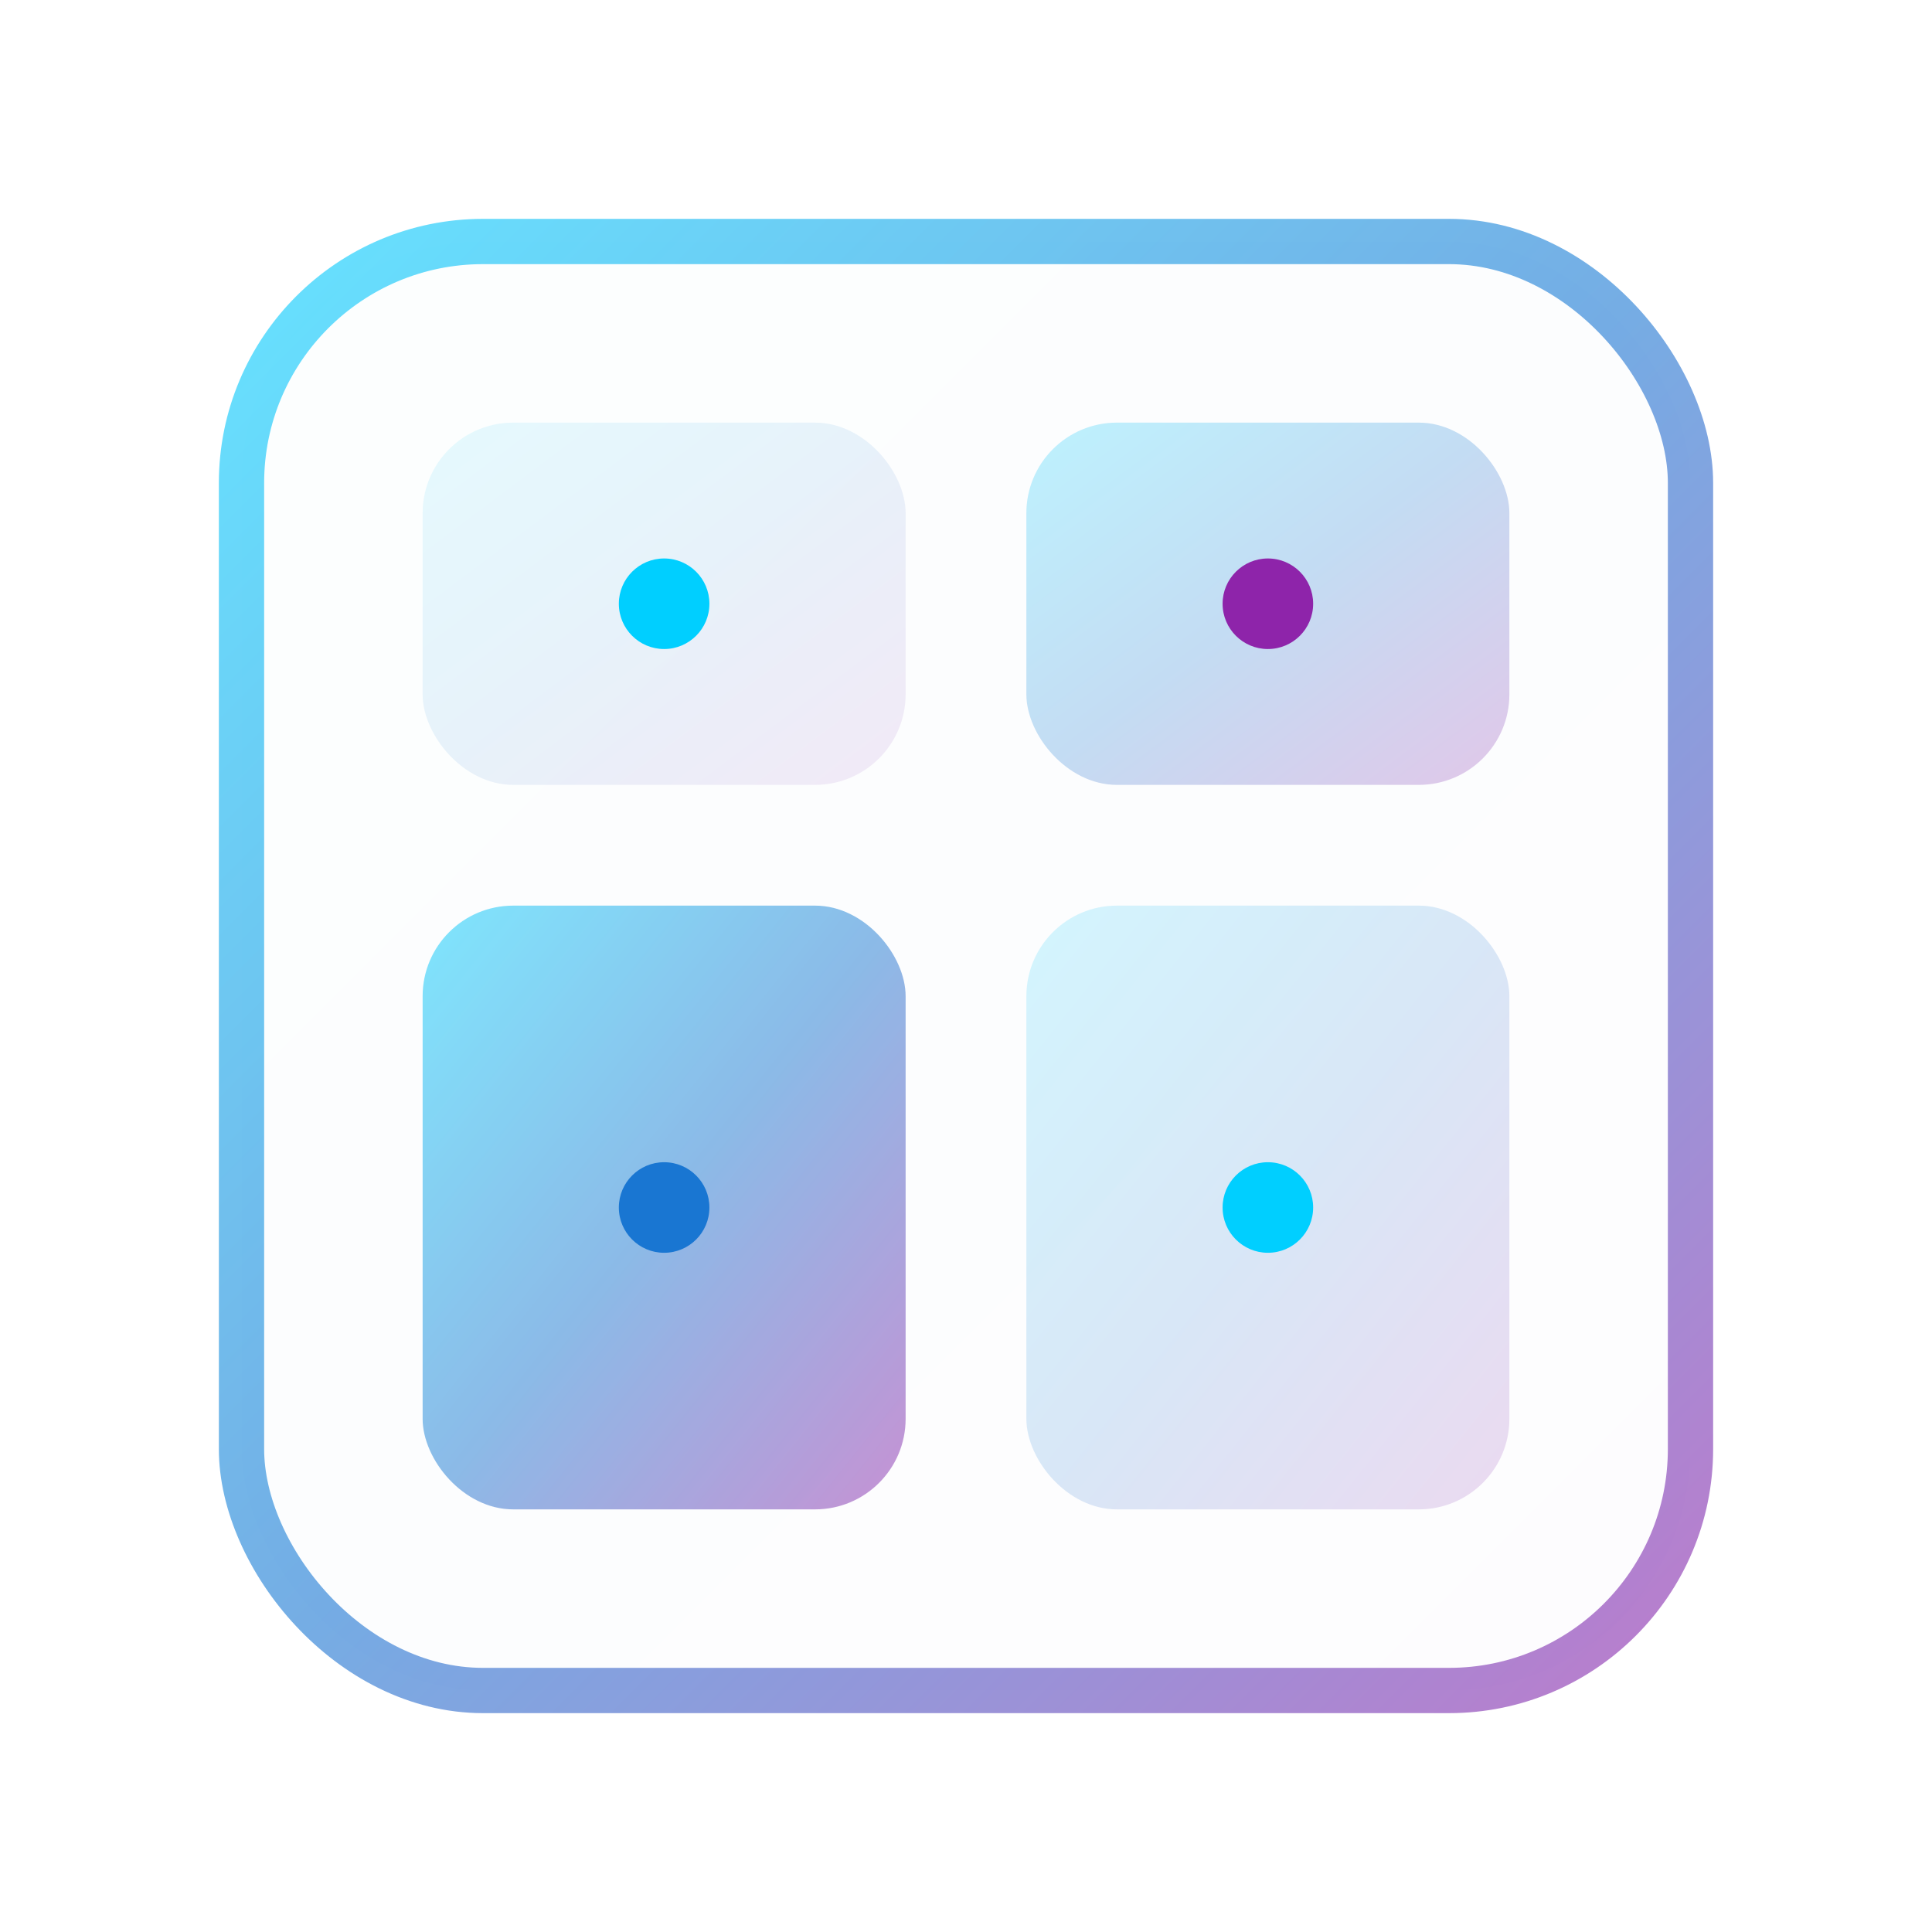 <svg width="64" height="64" viewBox="0 0 64 64" fill="none" xmlns="http://www.w3.org/2000/svg">
  <defs>
    <linearGradient id="dashboardGradient" x1="0%" y1="0%" x2="100%" y2="100%">
      <stop offset="0%" style="stop-color:#00CFFF;stop-opacity:1" />
      <stop offset="50%" style="stop-color:#1976D2;stop-opacity:1" />
      <stop offset="100%" style="stop-color:#8E24AA;stop-opacity:1" />
    </linearGradient>
    <filter id="dashboardGlow">
      <feGaussianBlur stdDeviation="2" result="coloredBlur"/>
      <feMerge> 
        <feMergeNode in="coloredBlur"/>
        <feMergeNode in="SourceGraphic"/>
      </feMerge>
    </filter>
  </defs>
  
  <!-- Glass background -->
  <rect x="8" y="8" width="48" height="48" rx="8" fill="url(#dashboardGradient)" opacity="0.1" filter="url(#dashboardGlow)"/>
  <rect x="8" y="8" width="48" height="48" rx="8" fill="none" stroke="url(#dashboardGradient)" stroke-width="1.5" opacity="0.6"/>
  
  <!-- Dashboard grid -->
  <rect x="14" y="14" width="16" height="12" rx="3" fill="url(#dashboardGradient)" opacity="0.3" filter="url(#dashboardGlow)"/>
  <rect x="34" y="14" width="16" height="12" rx="3" fill="url(#dashboardGradient)" opacity="0.5" filter="url(#dashboardGlow)"/>
  <rect x="14" y="30" width="16" height="20" rx="3" fill="url(#dashboardGradient)" opacity="0.7" filter="url(#dashboardGlow)"/>
  <rect x="34" y="30" width="16" height="20" rx="3" fill="url(#dashboardGradient)" opacity="0.4" filter="url(#dashboardGlow)"/>
  
  <!-- Animated data points -->
  <circle cx="22" cy="20" r="1.5" fill="#00CFFF">
    <animate attributeName="r" values="1;2;1" dur="1.5s" repeatCount="indefinite"/>
  </circle>
  <circle cx="42" cy="20" r="1.5" fill="#8E24AA">
    <animate attributeName="r" values="2;1;2" dur="1.5s" repeatCount="indefinite"/>
  </circle>
  <circle cx="22" cy="40" r="1.5" fill="#1976D2">
    <animate attributeName="r" values="1.5;2.5;1.5" dur="2s" repeatCount="indefinite"/>
  </circle>
  <circle cx="42" cy="40" r="1.5" fill="#00CFFF">
    <animate attributeName="r" values="2.5;1;2.5" dur="2s" repeatCount="indefinite"/>
  </circle>
</svg>
